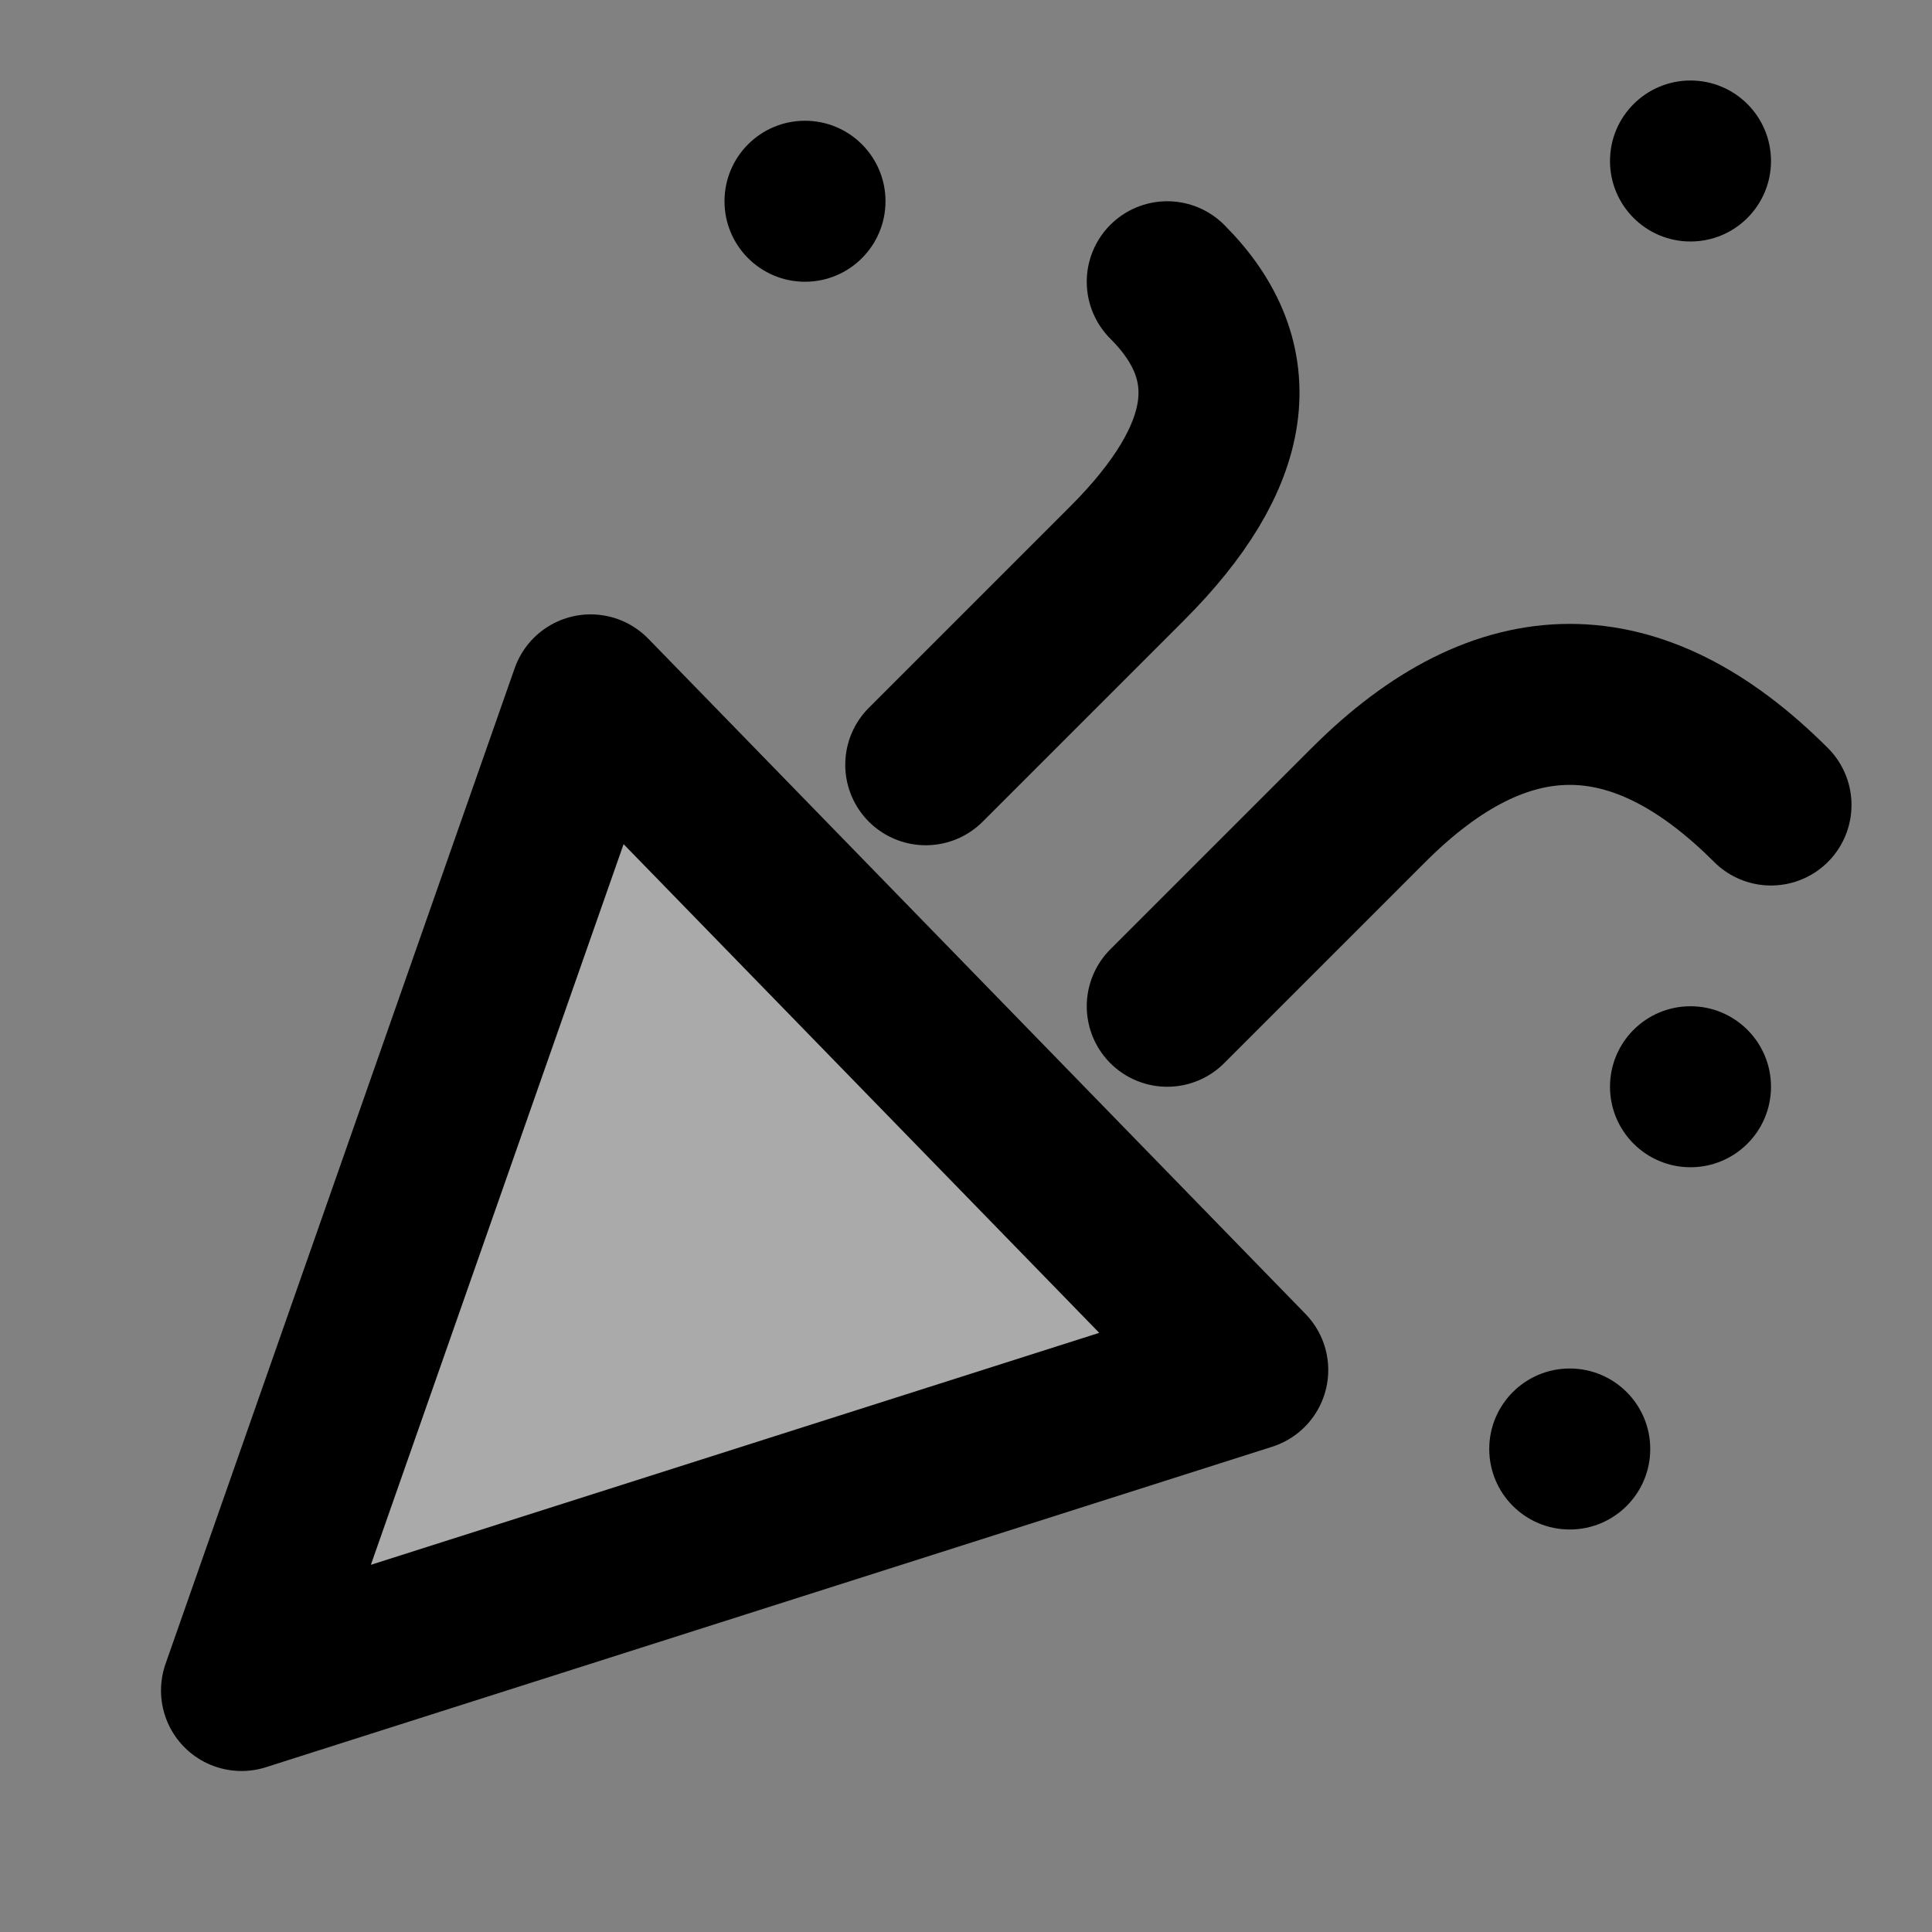 <?xml version="1.0" encoding="UTF-8"?>
<svg width="48px" height="48px" viewBox="0 0 48 48" version="1.1" xmlns="http://www.w3.org/2000/svg" xmlns:xlink="http://www.w3.org/1999/xlink">
    <rect x="0" y="0" width="48" height="48" fill="#808080" stroke="none"/>
    <!-- Generator: Sketch 55.2 (78181) - https://sketchapp.com -->
    <title>fireworks</title>
    <desc>Created with Sketch.</desc>
    <g id="fireworks" stroke="none" stroke-width="1" fill="none" fill-rule="evenodd">
        <rect width="48" height="48" fill="white" fill-opacity="0.01"/>
        <g id="编组" transform="translate(6, 2)">
            <polygon id="Path-9" stroke="#000000" stroke-width="4" fill="#aaa" fill-rule="nonzero" stroke-linejoin="round" points="0 40 8.674 15.264 25 32.038"></polygon>
            <path d="M17,17 L22,12 C24.667,9.333 25,7 23,5" id="Path-10" stroke="#000000" stroke-width="4" stroke-linecap="round" stroke-linejoin="round"></path>
            <path d="M23,23 L28,18 C31.333,14.667 34.667,14.667 38,18" id="Path-11" stroke="#000000" stroke-width="4" stroke-linecap="round" stroke-linejoin="round"></path>
            <circle id="Oval-2" fill="#000000" cx="14" cy="3" r="2"></circle>
            <circle id="Oval-2-Copy" fill="#000000" cx="36" cy="2" r="2"></circle>
            <circle id="Oval-2-Copy-2" fill="#000000" cx="36" cy="25" r="2"></circle>
            <circle id="Oval-2-Copy-3" fill="#000000" cx="33" cy="34" r="2"></circle>
        </g>
    </g>
</svg>
